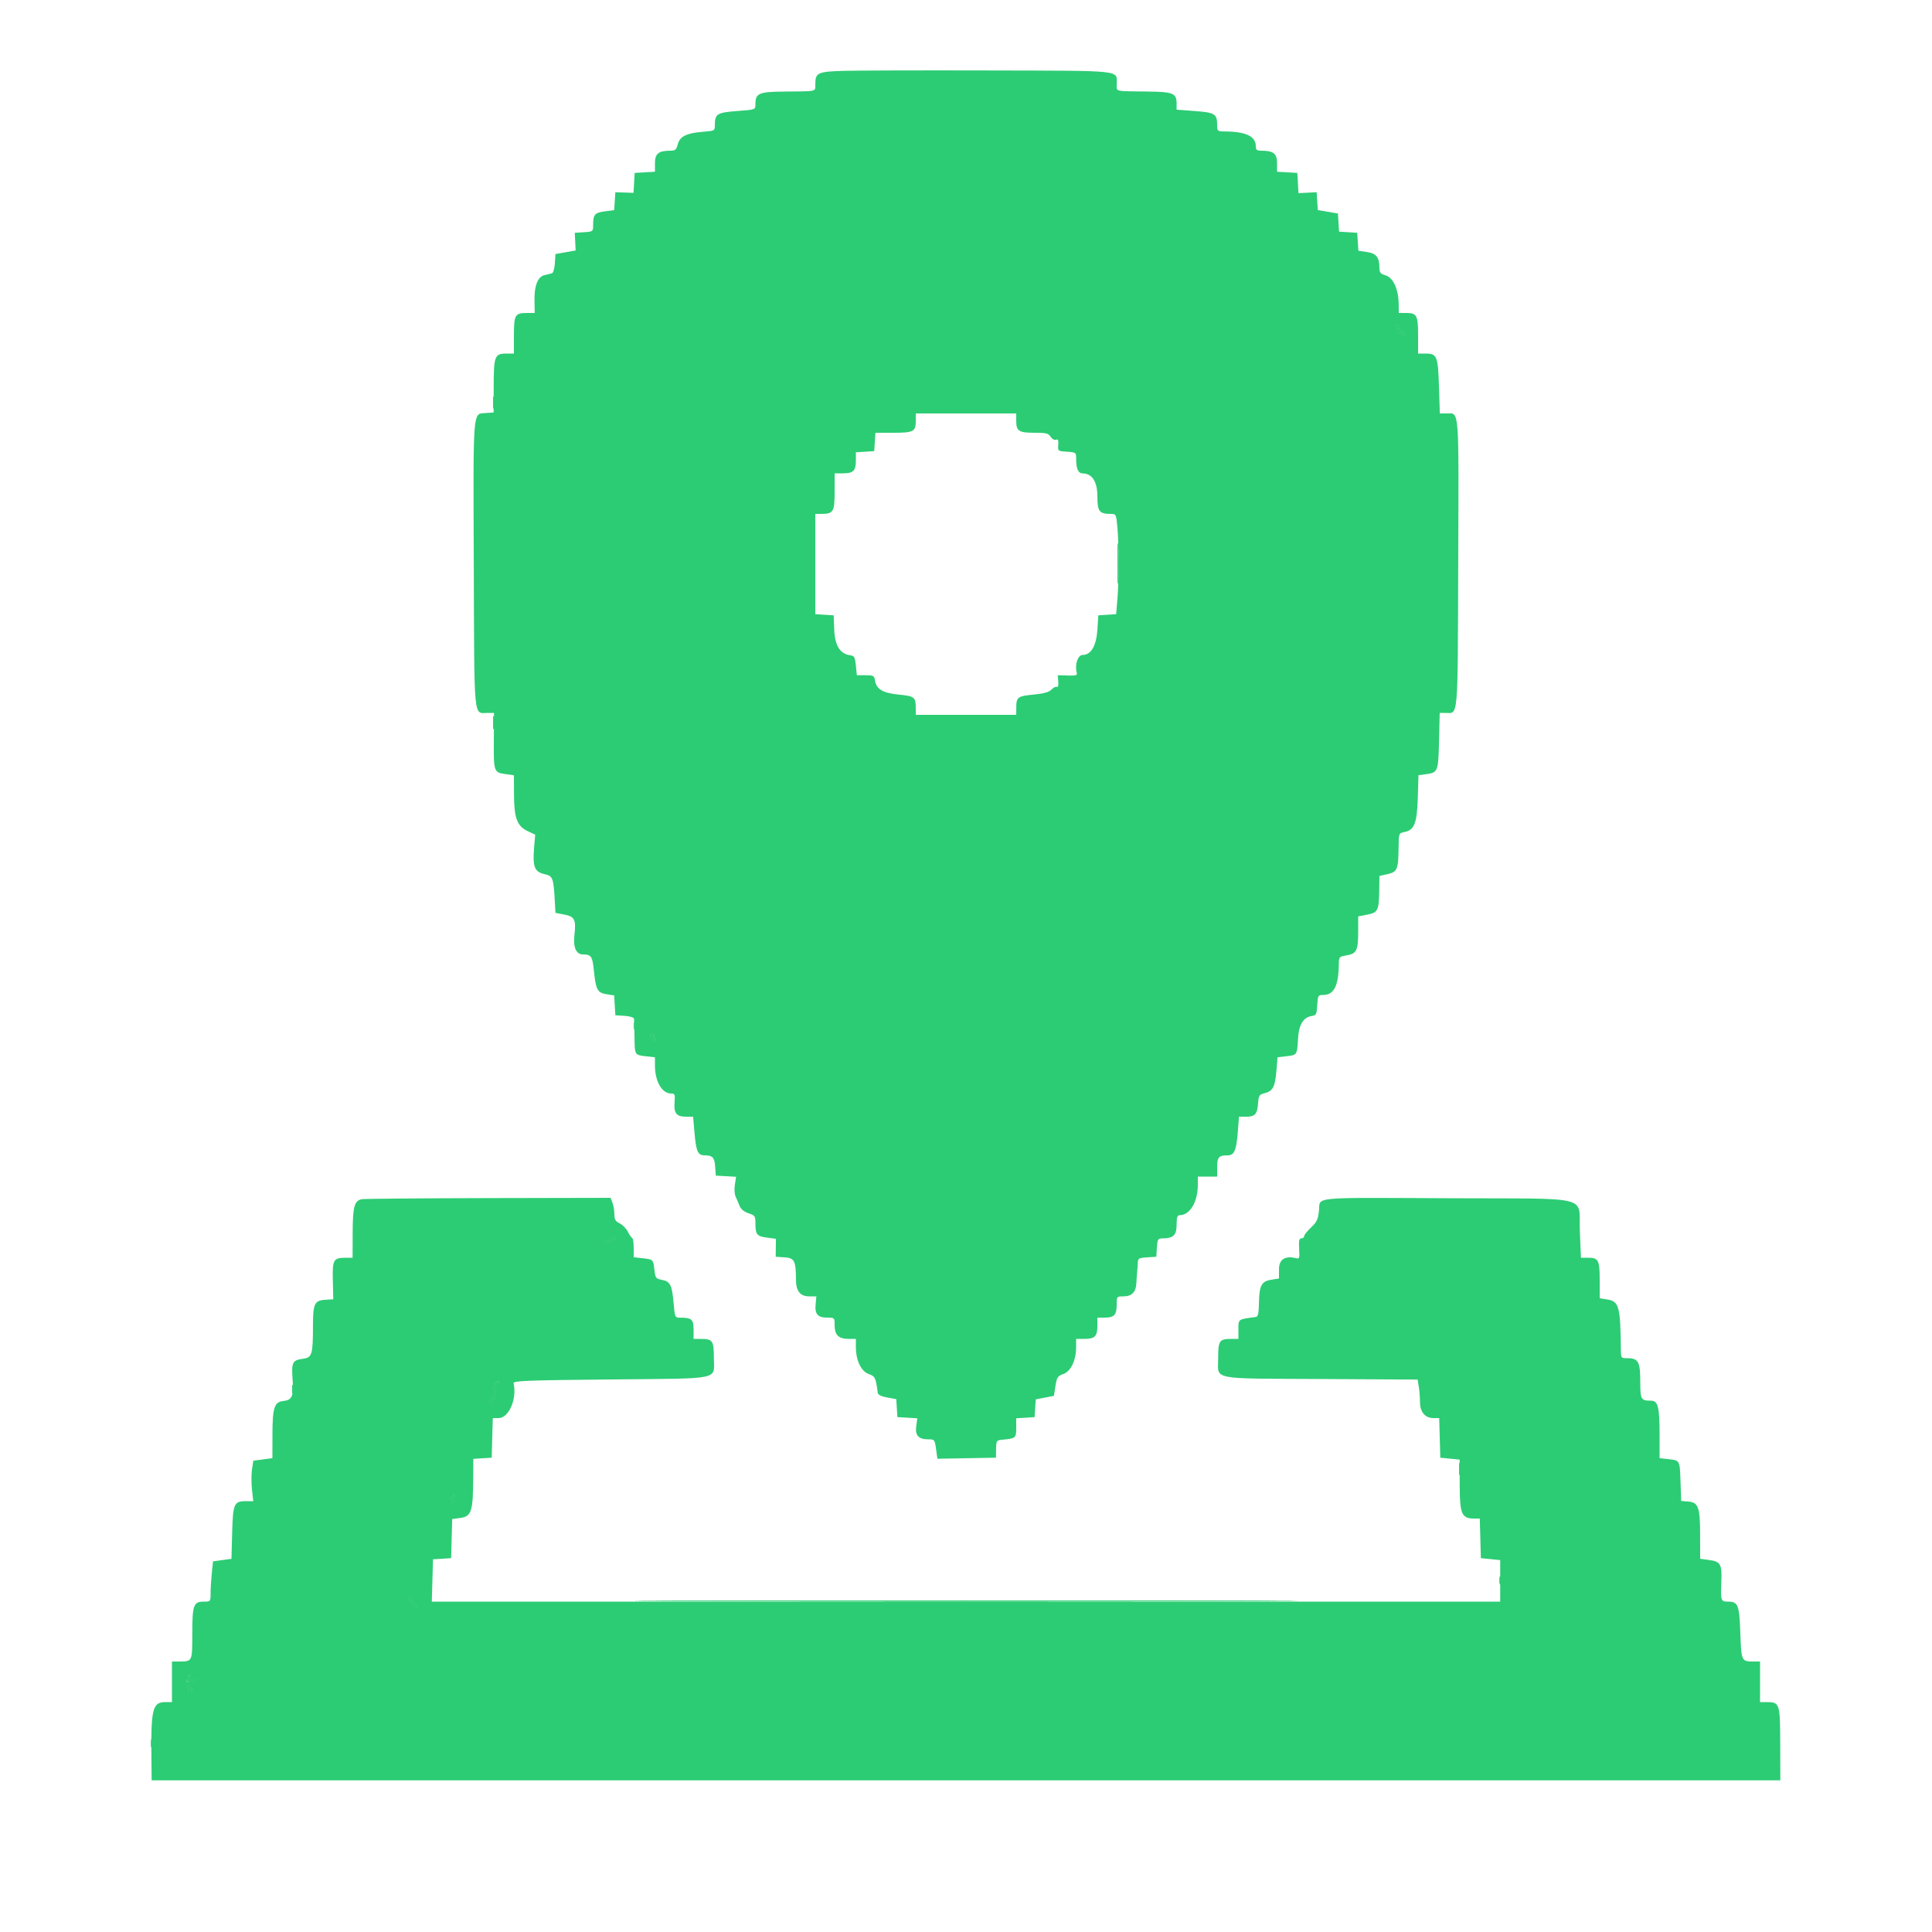 <svg id="svg" version="1.1" xmlns="http://www.w3.org/2000/svg" xmlns:xlink="http://www.w3.org/1999/xlink" width="400" height="400" viewBox="0, 0, 400,400"><g id="svgg"><path id="path0" d="M174.600 14.668 C 169.266 14.833,168.800 15.058,168.800 17.476 C 168.800 19.009,169.277 18.898,162.468 18.957 C 157.048 19.004,156.400 19.290,156.400 21.629 C 156.400 22.701,156.388 22.706,152.594 22.990 C 148.442 23.301,148.000 23.583,148.000 25.919 C 148.000 27.070,147.955 27.094,145.461 27.294 C 142.108 27.563,140.734 28.259,140.312 29.900 C 140.031 30.992,139.791 31.200,138.815 31.200 C 136.360 31.200,135.600 31.807,135.600 33.769 L 135.600 35.558 133.500 35.679 L 131.400 35.800 131.280 37.863 L 131.161 39.926 129.280 39.863 L 127.400 39.800 127.280 41.651 L 127.160 43.502 125.220 43.760 C 123.120 44.038,122.800 44.415,122.800 46.611 C 122.800 47.932,122.766 47.958,120.900 48.078 L 119.000 48.200 119.090 50.029 L 119.180 51.857 117.090 52.229 L 115.000 52.600 114.877 54.521 C 114.810 55.578,114.540 56.508,114.277 56.588 C 114.015 56.668,113.328 56.836,112.751 56.962 C 111.336 57.269,110.595 59.158,110.658 62.300 L 110.708 64.800 109.034 64.800 C 106.631 64.800,106.400 65.210,106.400 69.480 L 106.400 73.200 104.849 73.200 C 102.426 73.200,102.225 73.714,102.212 79.947 L 102.200 85.400 100.502 85.523 C 97.856 85.714,97.969 84.250,98.090 116.825 C 98.213 150.009,97.984 147.600,101.018 147.600 L 102.284 147.600 102.242 153.380 C 102.195 159.812,102.245 159.948,104.752 160.284 L 106.400 160.505 106.419 164.553 C 106.442 169.430,107.060 171.045,109.305 172.103 L 110.805 172.809 110.581 175.504 C 110.254 179.453,110.666 180.515,112.703 180.973 C 114.513 181.380,114.601 181.630,114.903 187.200 L 115.000 189.000 116.865 189.360 C 118.981 189.770,119.290 190.404,118.930 193.600 C 118.644 196.139,119.285 197.598,120.690 197.606 C 122.401 197.616,122.660 197.994,122.952 200.904 C 123.354 204.916,123.685 205.540,125.568 205.841 L 127.162 206.096 127.281 208.148 L 127.400 210.200 129.300 210.322 C 130.390 210.392,131.228 210.648,131.266 210.922 C 131.302 211.185,131.347 212.869,131.366 214.665 C 131.406 218.451,131.393 218.430,133.780 218.699 L 135.600 218.904 135.600 220.592 C 135.600 223.892,137.045 226.400,138.947 226.400 C 139.720 226.400,139.791 226.581,139.662 228.210 C 139.482 230.468,140.054 231.200,141.997 231.200 L 143.497 231.200 143.784 234.493 C 144.128 238.436,144.472 239.198,145.914 239.206 C 147.550 239.215,147.933 239.641,148.072 241.607 L 148.200 243.400 150.301 243.521 L 152.403 243.642 152.146 245.245 C 152.006 246.126,152.072 247.242,152.295 247.724 C 152.518 248.206,152.891 249.077,153.123 249.660 C 153.397 250.346,154.050 250.887,154.973 251.191 C 156.280 251.622,156.400 251.792,156.400 253.198 C 156.400 255.587,156.689 255.958,158.762 256.233 L 160.645 256.483 160.623 258.341 L 160.600 260.200 162.451 260.320 C 164.493 260.452,164.785 261.036,164.796 265.011 C 164.802 267.302,165.689 268.400,167.533 268.400 L 169.021 268.400 168.868 270.008 C 168.671 272.071,169.293 272.800,171.249 272.800 C 172.787 272.800,172.800 272.813,172.800 274.371 C 172.800 276.378,173.622 277.200,175.629 277.200 L 177.200 277.200 177.200 278.887 C 177.200 281.638,178.273 283.902,179.848 284.472 C 181.193 284.958,181.314 285.210,181.732 288.397 C 181.781 288.772,182.509 289.122,183.685 289.337 L 185.559 289.679 185.680 291.540 L 185.800 293.400 187.859 293.519 L 189.919 293.639 189.698 295.280 C 189.439 297.213,190.174 298.000,192.239 298.000 C 193.480 298.000,193.535 298.071,193.801 300.010 L 194.078 302.020 200.139 301.910 L 206.200 301.800 206.228 300.000 C 206.255 298.309,206.327 298.193,207.428 298.090 C 210.299 297.822,210.400 297.737,210.400 295.614 L 210.400 293.644 212.300 293.522 L 214.200 293.400 214.319 291.563 L 214.439 289.727 216.318 289.363 L 218.197 289.000 218.517 286.974 C 218.805 285.156,218.975 284.898,220.167 284.466 C 221.726 283.903,222.800 281.626,222.800 278.887 L 222.800 277.200 224.520 277.200 C 226.681 277.200,227.200 276.681,227.200 274.520 L 227.200 272.800 228.720 272.800 C 230.678 272.800,231.200 272.236,231.200 270.120 C 231.200 268.428,231.222 268.400,232.571 268.400 C 234.320 268.400,235.181 267.531,235.274 265.671 C 235.314 264.862,235.387 263.840,235.434 263.400 C 235.482 262.960,235.539 262.115,235.561 261.522 C 235.597 260.526,235.745 260.435,237.500 260.322 L 239.400 260.200 239.522 258.300 C 239.631 256.600,239.744 256.400,240.596 256.400 C 242.918 256.400,243.600 255.766,243.600 253.610 C 243.600 252.119,243.750 251.600,244.181 251.600 C 246.374 251.600,248.000 248.885,248.000 245.225 L 248.000 243.600 250.000 243.600 L 252.000 243.600 252.000 241.643 C 252.000 239.570,252.336 239.200,254.219 239.200 C 255.534 239.200,255.982 238.152,256.272 234.403 L 256.519 231.200 258.010 231.200 C 259.849 231.200,260.309 230.680,260.472 228.415 C 260.589 226.798,260.710 226.618,261.891 226.314 C 263.543 225.889,263.996 224.998,264.279 221.626 L 264.508 218.892 266.274 218.693 C 268.556 218.436,268.549 218.446,268.735 215.150 C 268.907 212.098,269.830 210.593,271.689 210.329 C 272.486 210.216,272.615 209.938,272.721 208.100 C 272.836 206.104,272.896 206.000,273.944 206.000 C 276.165 206.000,277.137 204.120,277.183 199.735 C 277.200 198.108,277.236 198.064,278.805 197.799 C 280.872 197.450,281.200 196.778,281.200 192.893 L 281.200 189.734 283.085 189.367 C 285.296 188.936,285.499 188.511,285.560 184.177 L 285.600 181.354 287.287 180.977 C 289.290 180.529,289.502 180.025,289.560 175.550 C 289.600 172.503,289.601 172.500,290.782 172.264 C 292.832 171.854,293.382 170.440,293.541 165.165 L 293.681 160.494 295.289 160.279 C 297.712 159.954,297.786 159.761,297.938 153.381 L 298.075 147.600 299.161 147.600 C 301.987 147.600,301.788 149.850,301.910 116.671 C 302.032 83.626,302.190 85.600,299.423 85.600 L 298.103 85.600 297.925 80.030 C 297.723 73.712,297.515 73.200,295.151 73.200 L 293.600 73.200 293.600 69.480 C 293.600 65.259,293.357 64.800,291.120 64.800 L 289.600 64.800 289.578 62.900 C 289.544 59.881,288.447 57.476,286.894 57.017 C 285.845 56.707,285.600 56.428,285.600 55.543 C 285.600 53.295,284.975 52.475,283.041 52.185 L 281.240 51.915 281.120 50.058 L 281.000 48.200 279.121 48.079 L 277.242 47.958 277.121 46.079 L 277.000 44.200 274.920 43.847 L 272.840 43.494 272.720 41.647 L 272.600 39.800 270.721 39.895 L 268.841 39.990 268.721 37.895 L 268.600 35.800 266.500 35.679 L 264.400 35.558 264.400 33.769 C 264.400 31.805,263.641 31.200,261.174 31.200 C 260.214 31.200,260.000 31.031,260.000 30.276 C 260.000 28.237,257.991 27.261,253.700 27.217 C 252.073 27.201,252.000 27.147,252.000 25.974 C 252.000 23.578,251.576 23.303,247.406 22.990 L 243.600 22.705 243.600 21.401 C 243.600 19.297,242.869 19.006,237.438 18.948 C 230.681 18.876,231.200 18.998,231.200 17.476 C 231.200 14.452,233.112 14.661,204.752 14.587 C 190.808 14.550,177.240 14.587,174.600 14.668 M289.412 67.580 C 289.283 67.789,289.543 68.155,289.989 68.394 C 290.435 68.633,290.786 69.047,290.768 69.314 C 290.745 69.678,290.686 69.674,290.534 69.298 C 290.423 69.021,290.176 68.891,289.986 69.009 C 289.568 69.267,288.722 67.811,289.081 67.453 C 289.464 67.069,289.678 67.151,289.412 67.580 M210.400 87.120 C 210.400 89.256,210.925 89.600,214.184 89.600 C 216.612 89.600,217.080 89.717,217.528 90.433 C 217.823 90.906,218.298 91.171,218.624 91.046 C 219.062 90.878,219.176 91.133,219.100 92.113 C 219.001 93.381,219.028 93.402,220.900 93.522 C 222.743 93.640,222.800 93.682,222.805 94.922 C 222.815 97.067,223.219 97.999,224.147 98.013 C 226.123 98.042,227.200 99.718,227.200 102.767 C 227.200 105.862,227.602 106.400,229.916 106.400 C 231.067 106.400,231.088 106.441,231.339 109.100 C 231.669 112.590,231.671 120.242,231.343 124.120 L 231.086 127.161 229.243 127.280 L 227.400 127.400 227.200 130.400 C 226.978 133.732,225.881 135.600,224.146 135.600 C 223.176 135.600,222.490 137.570,222.906 139.162 C 223.081 139.831,222.876 139.908,221.051 139.857 L 219.000 139.800 219.105 141.127 C 219.166 141.890,219.048 142.354,218.829 142.218 C 218.619 142.088,218.122 142.326,217.724 142.746 C 217.202 143.297,216.162 143.592,214.000 143.803 C 210.683 144.127,210.415 144.328,210.406 146.500 L 210.400 148.000 200.000 148.000 L 189.600 148.000 189.594 146.500 C 189.585 144.328,189.318 144.127,186.000 143.799 C 182.725 143.475,181.403 142.658,181.140 140.795 C 181.015 139.903,180.813 139.800,179.200 139.800 L 177.400 139.800 177.200 137.800 C 177.024 136.035,176.882 135.784,176.000 135.664 C 173.924 135.381,172.850 133.648,172.719 130.368 L 172.600 127.400 170.700 127.278 L 168.800 127.156 168.800 116.778 L 168.800 106.400 170.026 106.400 C 172.546 106.400,172.800 105.977,172.800 101.786 L 172.800 98.000 174.520 98.000 C 176.677 98.000,177.200 97.481,177.200 95.342 L 177.200 93.644 179.100 93.522 L 181.000 93.400 181.122 91.500 L 181.244 89.600 184.942 89.600 C 189.139 89.600,189.600 89.355,189.600 87.120 L 189.600 85.600 200.000 85.600 L 210.400 85.600 210.400 87.120 M135.572 215.316 C 135.587 215.489,135.353 215.400,135.050 215.118 C 134.748 214.835,134.599 214.346,134.720 214.031 C 134.928 213.489,135.484 214.326,135.572 215.316 M74.899 248.282 C 73.367 248.577,73.030 249.834,73.014 255.300 L 73.000 260.400 71.674 260.400 C 69.019 260.400,68.804 260.765,68.908 265.110 L 69.002 269.000 67.401 269.097 C 65.126 269.234,64.801 269.894,64.796 274.376 C 64.789 280.509,64.621 281.065,62.698 281.323 C 60.545 281.612,60.316 282.076,60.580 285.620 C 60.837 289.061,60.475 289.879,58.609 290.075 C 56.794 290.266,56.413 291.472,56.406 297.048 L 56.400 301.897 54.423 302.159 L 52.446 302.421 52.174 304.234 C 52.024 305.232,52.023 307.117,52.171 308.424 L 52.440 310.800 50.869 310.800 C 48.452 310.800,48.220 311.348,48.062 317.429 L 47.923 322.736 46.015 322.998 L 44.108 323.260 43.854 325.689 C 43.714 327.025,43.600 328.901,43.600 329.859 C 43.600 331.570,43.577 331.600,42.249 331.600 C 40.059 331.600,39.823 332.241,39.811 338.228 C 39.799 344.143,39.880 343.982,36.900 343.995 L 35.600 344.000 35.600 348.200 L 35.600 352.400 34.229 352.400 C 31.614 352.400,31.238 353.858,31.345 363.600 L 31.400 368.600 200.000 368.600 L 368.600 368.600 368.578 361.051 C 368.553 352.627,368.478 352.400,365.724 352.400 L 364.400 352.400 364.400 348.200 L 364.400 344.000 362.900 343.994 C 360.574 343.984,360.522 343.865,360.319 338.121 C 360.111 332.245,359.857 331.600,357.751 331.600 C 356.271 331.600,356.228 331.465,356.393 327.294 C 356.528 323.903,356.189 323.301,353.976 322.997 L 352.000 322.725 351.994 317.862 C 351.987 312.041,351.639 311.055,349.528 310.878 L 348.074 310.756 347.937 306.811 C 347.780 302.280,347.829 302.373,345.420 302.101 L 343.600 301.896 343.600 296.974 C 343.600 291.311,343.270 290.000,341.843 290.000 C 339.730 290.000,339.600 289.767,339.600 285.986 C 339.600 281.951,339.188 281.200,336.971 281.200 C 335.605 281.200,335.600 281.194,335.582 279.300 C 335.497 270.547,335.195 269.429,332.815 269.049 L 331.200 268.791 331.200 265.075 C 331.200 260.880,330.951 260.400,328.780 260.400 L 327.320 260.400 327.091 254.946 C 326.773 247.349,330.178 248.221,300.286 248.085 C 270.912 247.952,273.382 247.724,273.086 250.593 C 272.893 252.457,272.636 253.008,271.429 254.147 C 270.643 254.888,270.000 255.698,270.000 255.947 C 270.000 256.196,269.741 256.400,269.423 256.400 C 268.977 256.400,268.876 256.885,268.975 258.550 C 269.090 260.483,269.028 260.680,268.356 260.504 C 266.089 259.912,264.800 260.732,264.800 262.767 L 264.800 264.698 263.213 264.952 C 261.179 265.277,260.721 266.136,260.653 269.756 C 260.612 271.945,260.464 272.607,260.000 272.668 C 256.279 273.156,256.400 273.070,256.400 275.218 L 256.400 277.200 254.900 277.206 C 252.445 277.216,252.211 277.562,252.211 281.167 C 252.211 285.791,250.225 285.383,273.369 285.511 L 293.499 285.621 293.745 287.111 C 293.880 287.930,293.993 289.365,293.996 290.300 C 294.001 292.352,295.056 293.600,296.786 293.600 L 297.972 293.600 298.086 297.700 L 298.200 301.800 300.200 302.000 L 302.200 302.200 302.216 307.549 C 302.235 313.493,302.634 314.400,305.230 314.400 L 306.372 314.400 306.486 318.500 L 306.600 322.600 308.600 322.800 L 310.600 323.000 310.600 327.300 L 310.600 331.600 200.000 331.601 L 89.400 331.602 89.525 327.222 L 89.649 322.842 91.525 322.721 L 93.400 322.600 93.513 318.551 L 93.627 314.502 95.246 314.284 C 97.618 313.966,97.933 313.003,97.976 305.922 L 98.000 302.044 99.900 301.922 L 101.800 301.800 101.914 297.700 L 102.028 293.600 103.214 293.600 C 105.355 293.600,107.065 289.655,106.335 286.400 C 106.217 285.875,108.729 285.775,126.480 285.600 C 149.795 285.370,147.800 285.785,147.800 281.164 C 147.800 277.568,147.560 277.216,145.100 277.206 L 143.600 277.200 143.600 275.247 C 143.600 273.148,143.216 272.818,140.759 272.805 C 139.752 272.800,139.709 272.699,139.462 269.780 C 139.148 266.068,138.764 265.304,137.043 264.982 C 135.794 264.747,135.681 264.599,135.495 262.945 C 135.247 260.749,135.252 260.753,133.020 260.501 L 131.200 260.296 131.200 258.381 C 131.200 257.328,131.065 256.407,130.900 256.333 C 130.735 256.260,130.323 255.660,129.985 255.000 C 129.647 254.340,128.882 253.565,128.285 253.278 C 127.422 252.863,127.200 252.480,127.200 251.404 C 127.200 250.661,127.024 249.590,126.810 249.026 L 126.420 248.000 101.110 248.054 C 87.189 248.084,75.395 248.187,74.899 248.282 M127.406 256.410 C 127.545 256.635,127.421 256.770,127.130 256.710 C 126.838 256.649,126.639 256.808,126.688 257.063 C 126.786 257.580,125.795 257.545,125.312 257.014 C 125.140 256.826,125.226 256.802,125.503 256.961 C 125.797 257.130,126.105 256.991,126.246 256.625 C 126.521 255.908,127.037 255.812,127.406 256.410 M103.098 286.433 C 102.595 286.726,102.453 287.168,102.599 287.992 C 102.724 288.702,102.579 289.364,102.220 289.723 C 101.900 290.043,101.765 290.445,101.919 290.617 C 102.074 290.788,101.966 290.793,101.681 290.629 C 101.291 290.403,101.273 290.193,101.612 289.786 C 101.860 289.487,102.006 288.808,101.936 288.277 C 101.802 287.256,102.591 285.992,103.349 286.012 C 103.597 286.019,103.484 286.208,103.098 286.433 M93.829 310.629 C 93.681 311.215,93.471 311.604,93.361 311.494 C 93.251 311.384,93.281 310.815,93.429 310.229 C 93.576 309.642,93.786 309.253,93.896 309.363 C 94.006 309.473,93.976 310.042,93.829 310.629 M85.483 331.500 C 85.625 331.885,85.935 332.332,86.171 332.494 C 86.457 332.690,86.429 332.790,86.087 332.794 C 85.806 332.797,85.459 332.485,85.317 332.100 C 85.175 331.715,84.865 331.268,84.629 331.106 C 84.343 330.910,84.371 330.810,84.713 330.806 C 84.994 330.803,85.341 331.115,85.483 331.500 M39.179 347.425 C 38.722 347.975,38.801 348.017,39.830 347.769 C 40.474 347.614,40.860 347.638,40.688 347.822 C 40.300 348.239,39.159 348.422,38.703 348.140 C 38.383 347.942,39.060 346.800,39.498 346.800 C 39.608 346.800,39.464 347.081,39.179 347.425 M39.734 350.100 C 39.635 350.265,39.373 350.400,39.153 350.400 C 38.933 350.400,38.864 350.220,39.000 350.000 C 39.136 349.780,39.046 349.600,38.800 349.600 C 38.554 349.600,38.463 349.422,38.598 349.204 C 38.752 348.955,39.041 348.992,39.379 349.304 C 39.674 349.577,39.834 349.935,39.734 350.100 " stroke="none" fill="#2ccc74" fill-rule="evenodd"></path><path id="path1" d="M289.081 67.453 C 288.722 67.811,289.568 69.267,289.986 69.009 C 290.176 68.891,290.423 69.021,290.534 69.298 C 290.686 69.674,290.745 69.678,290.768 69.314 C 290.786 69.047,290.435 68.633,289.989 68.394 C 289.543 68.155,289.283 67.789,289.412 67.580 C 289.678 67.151,289.464 67.069,289.081 67.453 M102.114 83.400 C 102.117 84.500,102.195 84.903,102.287 84.295 C 102.379 83.686,102.377 82.786,102.282 82.295 C 102.187 81.803,102.111 82.300,102.114 83.400 M231.364 116.600 C 231.363 120.340,231.423 121.924,231.497 120.120 C 231.571 118.315,231.572 115.255,231.498 113.320 C 231.425 111.384,231.364 112.860,231.364 116.600 M102.120 149.600 C 102.120 150.810,102.195 151.305,102.287 150.700 C 102.378 150.095,102.378 149.105,102.287 148.500 C 102.195 147.895,102.120 148.390,102.120 149.600 M131.293 212.400 C 131.293 213.170,131.375 213.485,131.476 213.100 C 131.576 212.715,131.576 212.085,131.476 211.700 C 131.375 211.315,131.293 211.630,131.293 212.400 M134.720 214.031 C 134.599 214.346,134.748 214.835,135.050 215.118 C 135.651 215.679,135.708 215.418,135.242 214.229 C 135.008 213.634,134.890 213.589,134.720 214.031 M126.246 256.625 C 126.105 256.991,125.797 257.130,125.503 256.961 C 125.226 256.802,125.140 256.826,125.312 257.014 C 125.795 257.545,126.786 257.580,126.688 257.063 C 126.639 256.808,126.838 256.649,127.130 256.710 C 127.421 256.770,127.545 256.635,127.406 256.410 C 127.037 255.812,126.521 255.908,126.246 256.625 M102.354 286.656 C 102.055 287.016,101.867 287.746,101.936 288.277 C 102.006 288.808,101.860 289.487,101.612 289.786 C 101.273 290.193,101.291 290.403,101.681 290.629 C 101.966 290.793,102.074 290.788,101.919 290.617 C 101.765 290.445,101.900 290.043,102.220 289.723 C 102.579 289.364,102.724 288.702,102.599 287.992 C 102.453 287.168,102.595 286.726,103.098 286.433 C 103.484 286.208,103.597 286.019,103.349 286.012 C 103.101 286.005,102.653 286.295,102.354 286.656 M60.493 287.600 C 60.493 288.370,60.575 288.685,60.676 288.300 C 60.776 287.915,60.776 287.285,60.676 286.900 C 60.575 286.515,60.493 286.830,60.493 287.600 M302.114 304.200 C 302.117 305.300,302.195 305.703,302.287 305.095 C 302.379 304.486,302.377 303.586,302.282 303.095 C 302.187 302.603,302.111 303.100,302.114 304.200 M93.429 310.229 C 93.281 310.815,93.251 311.384,93.361 311.494 C 93.471 311.604,93.681 311.215,93.829 310.629 C 93.976 310.042,94.006 309.473,93.896 309.363 C 93.786 309.253,93.576 309.642,93.429 310.229 M310.493 327.200 C 310.493 327.970,310.575 328.285,310.676 327.900 C 310.776 327.515,310.776 326.885,310.676 326.500 C 310.575 326.115,310.493 326.430,310.493 327.200 M84.629 331.106 C 84.865 331.268,85.175 331.715,85.317 332.100 C 85.459 332.485,85.806 332.797,86.087 332.794 C 86.429 332.790,86.457 332.690,86.171 332.494 C 85.935 332.332,85.625 331.885,85.483 331.500 C 85.341 331.115,84.994 330.803,84.713 330.806 C 84.371 330.810,84.343 330.910,84.629 331.106 M144.500 331.500 C 175.025 331.557,224.975 331.557,255.500 331.500 C 286.025 331.443,261.050 331.397,200.000 331.397 C 138.950 331.397,113.975 331.443,144.500 331.500 M38.830 347.364 C 38.074 348.275,39.857 348.714,40.688 347.822 C 40.860 347.638,40.474 347.614,39.830 347.769 C 38.801 348.017,38.722 347.975,39.179 347.425 C 39.464 347.081,39.608 346.800,39.498 346.800 C 39.388 346.800,39.087 347.054,38.830 347.364 M38.598 349.204 C 38.463 349.422,38.554 349.600,38.800 349.600 C 39.046 349.600,39.136 349.780,39.000 350.000 C 38.864 350.220,38.933 350.400,39.153 350.400 C 39.827 350.400,39.945 349.827,39.379 349.304 C 39.041 348.992,38.752 348.955,38.598 349.204 M31.301 361.000 C 31.305 361.880,31.387 362.193,31.483 361.695 C 31.579 361.198,31.575 360.478,31.475 360.095 C 31.375 359.713,31.296 360.120,31.301 361.000 " stroke="none" fill="#30cc74" fill-rule="evenodd"></path><path id="path2" d="M289.081 67.453 C 288.722 67.811,289.568 69.267,289.986 69.009 C 290.176 68.891,290.423 69.021,290.534 69.298 C 290.686 69.674,290.745 69.678,290.768 69.314 C 290.786 69.047,290.435 68.633,289.989 68.394 C 289.543 68.155,289.283 67.789,289.412 67.580 C 289.678 67.151,289.464 67.069,289.081 67.453 M102.114 83.400 C 102.117 84.500,102.195 84.903,102.287 84.295 C 102.379 83.686,102.377 82.786,102.282 82.295 C 102.187 81.803,102.111 82.300,102.114 83.400 M231.364 116.600 C 231.363 120.340,231.423 121.924,231.497 120.120 C 231.571 118.315,231.572 115.255,231.498 113.320 C 231.425 111.384,231.364 112.860,231.364 116.600 M102.120 149.600 C 102.120 150.810,102.195 151.305,102.287 150.700 C 102.378 150.095,102.378 149.105,102.287 148.500 C 102.195 147.895,102.120 148.390,102.120 149.600 M131.293 212.400 C 131.293 213.170,131.375 213.485,131.476 213.100 C 131.576 212.715,131.576 212.085,131.476 211.700 C 131.375 211.315,131.293 211.630,131.293 212.400 M134.720 214.031 C 134.599 214.346,134.748 214.835,135.050 215.118 C 135.651 215.679,135.708 215.418,135.242 214.229 C 135.008 213.634,134.890 213.589,134.720 214.031 M126.246 256.625 C 126.105 256.991,125.797 257.130,125.503 256.961 C 125.226 256.802,125.140 256.826,125.312 257.014 C 125.795 257.545,126.786 257.580,126.688 257.063 C 126.639 256.808,126.838 256.649,127.130 256.710 C 127.421 256.770,127.545 256.635,127.406 256.410 C 127.037 255.812,126.521 255.908,126.246 256.625 M102.354 286.656 C 102.055 287.016,101.867 287.746,101.936 288.277 C 102.006 288.808,101.860 289.487,101.612 289.786 C 101.273 290.193,101.291 290.403,101.681 290.629 C 101.966 290.793,102.074 290.788,101.919 290.617 C 101.765 290.445,101.900 290.043,102.220 289.723 C 102.579 289.364,102.724 288.702,102.599 287.992 C 102.453 287.168,102.595 286.726,103.098 286.433 C 103.484 286.208,103.597 286.019,103.349 286.012 C 103.101 286.005,102.653 286.295,102.354 286.656 M60.493 287.600 C 60.493 288.370,60.575 288.685,60.676 288.300 C 60.776 287.915,60.776 287.285,60.676 286.900 C 60.575 286.515,60.493 286.830,60.493 287.600 M302.114 304.200 C 302.117 305.300,302.195 305.703,302.287 305.095 C 302.379 304.486,302.377 303.586,302.282 303.095 C 302.187 302.603,302.111 303.100,302.114 304.200 M93.429 310.229 C 93.281 310.815,93.251 311.384,93.361 311.494 C 93.471 311.604,93.681 311.215,93.829 310.629 C 93.976 310.042,94.006 309.473,93.896 309.363 C 93.786 309.253,93.576 309.642,93.429 310.229 M310.493 327.200 C 310.493 327.970,310.575 328.285,310.676 327.900 C 310.776 327.515,310.776 326.885,310.676 326.500 C 310.575 326.115,310.493 326.430,310.493 327.200 M84.629 331.106 C 84.865 331.268,85.175 331.715,85.317 332.100 C 85.459 332.485,85.806 332.797,86.087 332.794 C 86.429 332.790,86.457 332.690,86.171 332.494 C 85.935 332.332,85.625 331.885,85.483 331.500 C 85.341 331.115,84.994 330.803,84.713 330.806 C 84.371 330.810,84.343 330.910,84.629 331.106 M144.500 331.500 C 175.025 331.557,224.975 331.557,255.500 331.500 C 286.025 331.443,261.050 331.397,200.000 331.397 C 138.950 331.397,113.975 331.443,144.500 331.500 M38.830 347.364 C 38.074 348.275,39.857 348.714,40.688 347.822 C 40.860 347.638,40.474 347.614,39.830 347.769 C 38.801 348.017,38.722 347.975,39.179 347.425 C 39.464 347.081,39.608 346.800,39.498 346.800 C 39.388 346.800,39.087 347.054,38.830 347.364 M38.598 349.204 C 38.463 349.422,38.554 349.600,38.800 349.600 C 39.046 349.600,39.136 349.780,39.000 350.000 C 38.864 350.220,38.933 350.400,39.153 350.400 C 39.827 350.400,39.945 349.827,39.379 349.304 C 39.041 348.992,38.752 348.955,38.598 349.204 M31.301 361.000 C 31.305 361.880,31.387 362.193,31.483 361.695 C 31.579 361.198,31.575 360.478,31.475 360.095 C 31.375 359.713,31.296 360.120,31.301 361.000 " stroke="none" fill="#30cc74" fill-rule="evenodd"></path><path id="path3" d="M289.081 67.453 C 288.722 67.811,289.568 69.267,289.986 69.009 C 290.176 68.891,290.423 69.021,290.534 69.298 C 290.686 69.674,290.745 69.678,290.768 69.314 C 290.786 69.047,290.435 68.633,289.989 68.394 C 289.543 68.155,289.283 67.789,289.412 67.580 C 289.678 67.151,289.464 67.069,289.081 67.453 M102.114 83.400 C 102.117 84.500,102.195 84.903,102.287 84.295 C 102.379 83.686,102.377 82.786,102.282 82.295 C 102.187 81.803,102.111 82.300,102.114 83.400 M231.364 116.600 C 231.363 120.340,231.423 121.924,231.497 120.120 C 231.571 118.315,231.572 115.255,231.498 113.320 C 231.425 111.384,231.364 112.860,231.364 116.600 M102.120 149.600 C 102.120 150.810,102.195 151.305,102.287 150.700 C 102.378 150.095,102.378 149.105,102.287 148.500 C 102.195 147.895,102.120 148.390,102.120 149.600 M131.293 212.400 C 131.293 213.170,131.375 213.485,131.476 213.100 C 131.576 212.715,131.576 212.085,131.476 211.700 C 131.375 211.315,131.293 211.630,131.293 212.400 M134.720 214.031 C 134.599 214.346,134.748 214.835,135.050 215.118 C 135.651 215.679,135.708 215.418,135.242 214.229 C 135.008 213.634,134.890 213.589,134.720 214.031 M126.246 256.625 C 126.105 256.991,125.797 257.130,125.503 256.961 C 125.226 256.802,125.140 256.826,125.312 257.014 C 125.795 257.545,126.786 257.580,126.688 257.063 C 126.639 256.808,126.838 256.649,127.130 256.710 C 127.421 256.770,127.545 256.635,127.406 256.410 C 127.037 255.812,126.521 255.908,126.246 256.625 M102.354 286.656 C 102.055 287.016,101.867 287.746,101.936 288.277 C 102.006 288.808,101.860 289.487,101.612 289.786 C 101.273 290.193,101.291 290.403,101.681 290.629 C 101.966 290.793,102.074 290.788,101.919 290.617 C 101.765 290.445,101.900 290.043,102.220 289.723 C 102.579 289.364,102.724 288.702,102.599 287.992 C 102.453 287.168,102.595 286.726,103.098 286.433 C 103.484 286.208,103.597 286.019,103.349 286.012 C 103.101 286.005,102.653 286.295,102.354 286.656 M60.493 287.600 C 60.493 288.370,60.575 288.685,60.676 288.300 C 60.776 287.915,60.776 287.285,60.676 286.900 C 60.575 286.515,60.493 286.830,60.493 287.600 M302.114 304.200 C 302.117 305.300,302.195 305.703,302.287 305.095 C 302.379 304.486,302.377 303.586,302.282 303.095 C 302.187 302.603,302.111 303.100,302.114 304.200 M93.429 310.229 C 93.281 310.815,93.251 311.384,93.361 311.494 C 93.471 311.604,93.681 311.215,93.829 310.629 C 93.976 310.042,94.006 309.473,93.896 309.363 C 93.786 309.253,93.576 309.642,93.429 310.229 M310.493 327.200 C 310.493 327.970,310.575 328.285,310.676 327.900 C 310.776 327.515,310.776 326.885,310.676 326.500 C 310.575 326.115,310.493 326.430,310.493 327.200 M84.629 331.106 C 84.865 331.268,85.175 331.715,85.317 332.100 C 85.459 332.485,85.806 332.797,86.087 332.794 C 86.429 332.790,86.457 332.690,86.171 332.494 C 85.935 332.332,85.625 331.885,85.483 331.500 C 85.341 331.115,84.994 330.803,84.713 330.806 C 84.371 330.810,84.343 330.910,84.629 331.106 M144.500 331.500 C 175.025 331.557,224.975 331.557,255.500 331.500 C 286.025 331.443,261.050 331.397,200.000 331.397 C 138.950 331.397,113.975 331.443,144.500 331.500 M38.830 347.364 C 38.074 348.275,39.857 348.714,40.688 347.822 C 40.860 347.638,40.474 347.614,39.830 347.769 C 38.801 348.017,38.722 347.975,39.179 347.425 C 39.464 347.081,39.608 346.800,39.498 346.800 C 39.388 346.800,39.087 347.054,38.830 347.364 M38.598 349.204 C 38.463 349.422,38.554 349.600,38.800 349.600 C 39.046 349.600,39.136 349.780,39.000 350.000 C 38.864 350.220,38.933 350.400,39.153 350.400 C 39.827 350.400,39.945 349.827,39.379 349.304 C 39.041 348.992,38.752 348.955,38.598 349.204 M31.301 361.000 C 31.305 361.880,31.387 362.193,31.483 361.695 C 31.579 361.198,31.575 360.478,31.475 360.095 C 31.375 359.713,31.296 360.120,31.301 361.000 " stroke="none" fill="#30cc74" fill-rule="evenodd"></path><path id="path4" d="M289.081 67.453 C 288.722 67.811,289.568 69.267,289.986 69.009 C 290.176 68.891,290.423 69.021,290.534 69.298 C 290.686 69.674,290.745 69.678,290.768 69.314 C 290.786 69.047,290.435 68.633,289.989 68.394 C 289.543 68.155,289.283 67.789,289.412 67.580 C 289.678 67.151,289.464 67.069,289.081 67.453 M102.114 83.400 C 102.117 84.500,102.195 84.903,102.287 84.295 C 102.379 83.686,102.377 82.786,102.282 82.295 C 102.187 81.803,102.111 82.300,102.114 83.400 M231.364 116.600 C 231.363 120.340,231.423 121.924,231.497 120.120 C 231.571 118.315,231.572 115.255,231.498 113.320 C 231.425 111.384,231.364 112.860,231.364 116.600 M102.120 149.600 C 102.120 150.810,102.195 151.305,102.287 150.700 C 102.378 150.095,102.378 149.105,102.287 148.500 C 102.195 147.895,102.120 148.390,102.120 149.600 M131.293 212.400 C 131.293 213.170,131.375 213.485,131.476 213.100 C 131.576 212.715,131.576 212.085,131.476 211.700 C 131.375 211.315,131.293 211.630,131.293 212.400 M134.720 214.031 C 134.599 214.346,134.748 214.835,135.050 215.118 C 135.651 215.679,135.708 215.418,135.242 214.229 C 135.008 213.634,134.890 213.589,134.720 214.031 M126.246 256.625 C 126.105 256.991,125.797 257.130,125.503 256.961 C 125.226 256.802,125.140 256.826,125.312 257.014 C 125.795 257.545,126.786 257.580,126.688 257.063 C 126.639 256.808,126.838 256.649,127.130 256.710 C 127.421 256.770,127.545 256.635,127.406 256.410 C 127.037 255.812,126.521 255.908,126.246 256.625 M102.354 286.656 C 102.055 287.016,101.867 287.746,101.936 288.277 C 102.006 288.808,101.860 289.487,101.612 289.786 C 101.273 290.193,101.291 290.403,101.681 290.629 C 101.966 290.793,102.074 290.788,101.919 290.617 C 101.765 290.445,101.900 290.043,102.220 289.723 C 102.579 289.364,102.724 288.702,102.599 287.992 C 102.453 287.168,102.595 286.726,103.098 286.433 C 103.484 286.208,103.597 286.019,103.349 286.012 C 103.101 286.005,102.653 286.295,102.354 286.656 M60.493 287.600 C 60.493 288.370,60.575 288.685,60.676 288.300 C 60.776 287.915,60.776 287.285,60.676 286.900 C 60.575 286.515,60.493 286.830,60.493 287.600 M302.114 304.200 C 302.117 305.300,302.195 305.703,302.287 305.095 C 302.379 304.486,302.377 303.586,302.282 303.095 C 302.187 302.603,302.111 303.100,302.114 304.200 M93.429 310.229 C 93.281 310.815,93.251 311.384,93.361 311.494 C 93.471 311.604,93.681 311.215,93.829 310.629 C 93.976 310.042,94.006 309.473,93.896 309.363 C 93.786 309.253,93.576 309.642,93.429 310.229 M310.493 327.200 C 310.493 327.970,310.575 328.285,310.676 327.900 C 310.776 327.515,310.776 326.885,310.676 326.500 C 310.575 326.115,310.493 326.430,310.493 327.200 M84.629 331.106 C 84.865 331.268,85.175 331.715,85.317 332.100 C 85.459 332.485,85.806 332.797,86.087 332.794 C 86.429 332.790,86.457 332.690,86.171 332.494 C 85.935 332.332,85.625 331.885,85.483 331.500 C 85.341 331.115,84.994 330.803,84.713 330.806 C 84.371 330.810,84.343 330.910,84.629 331.106 M144.500 331.500 C 175.025 331.557,224.975 331.557,255.500 331.500 C 286.025 331.443,261.050 331.397,200.000 331.397 C 138.950 331.397,113.975 331.443,144.500 331.500 M38.830 347.364 C 38.074 348.275,39.857 348.714,40.688 347.822 C 40.860 347.638,40.474 347.614,39.830 347.769 C 38.801 348.017,38.722 347.975,39.179 347.425 C 39.464 347.081,39.608 346.800,39.498 346.800 C 39.388 346.800,39.087 347.054,38.830 347.364 M38.598 349.204 C 38.463 349.422,38.554 349.600,38.800 349.600 C 39.046 349.600,39.136 349.780,39.000 350.000 C 38.864 350.220,38.933 350.400,39.153 350.400 C 39.827 350.400,39.945 349.827,39.379 349.304 C 39.041 348.992,38.752 348.955,38.598 349.204 M31.301 361.000 C 31.305 361.880,31.387 362.193,31.483 361.695 C 31.579 361.198,31.575 360.478,31.475 360.095 C 31.375 359.713,31.296 360.120,31.301 361.000 " stroke="none" fill="#30cc74" fill-rule="evenodd"></path></g></svg>